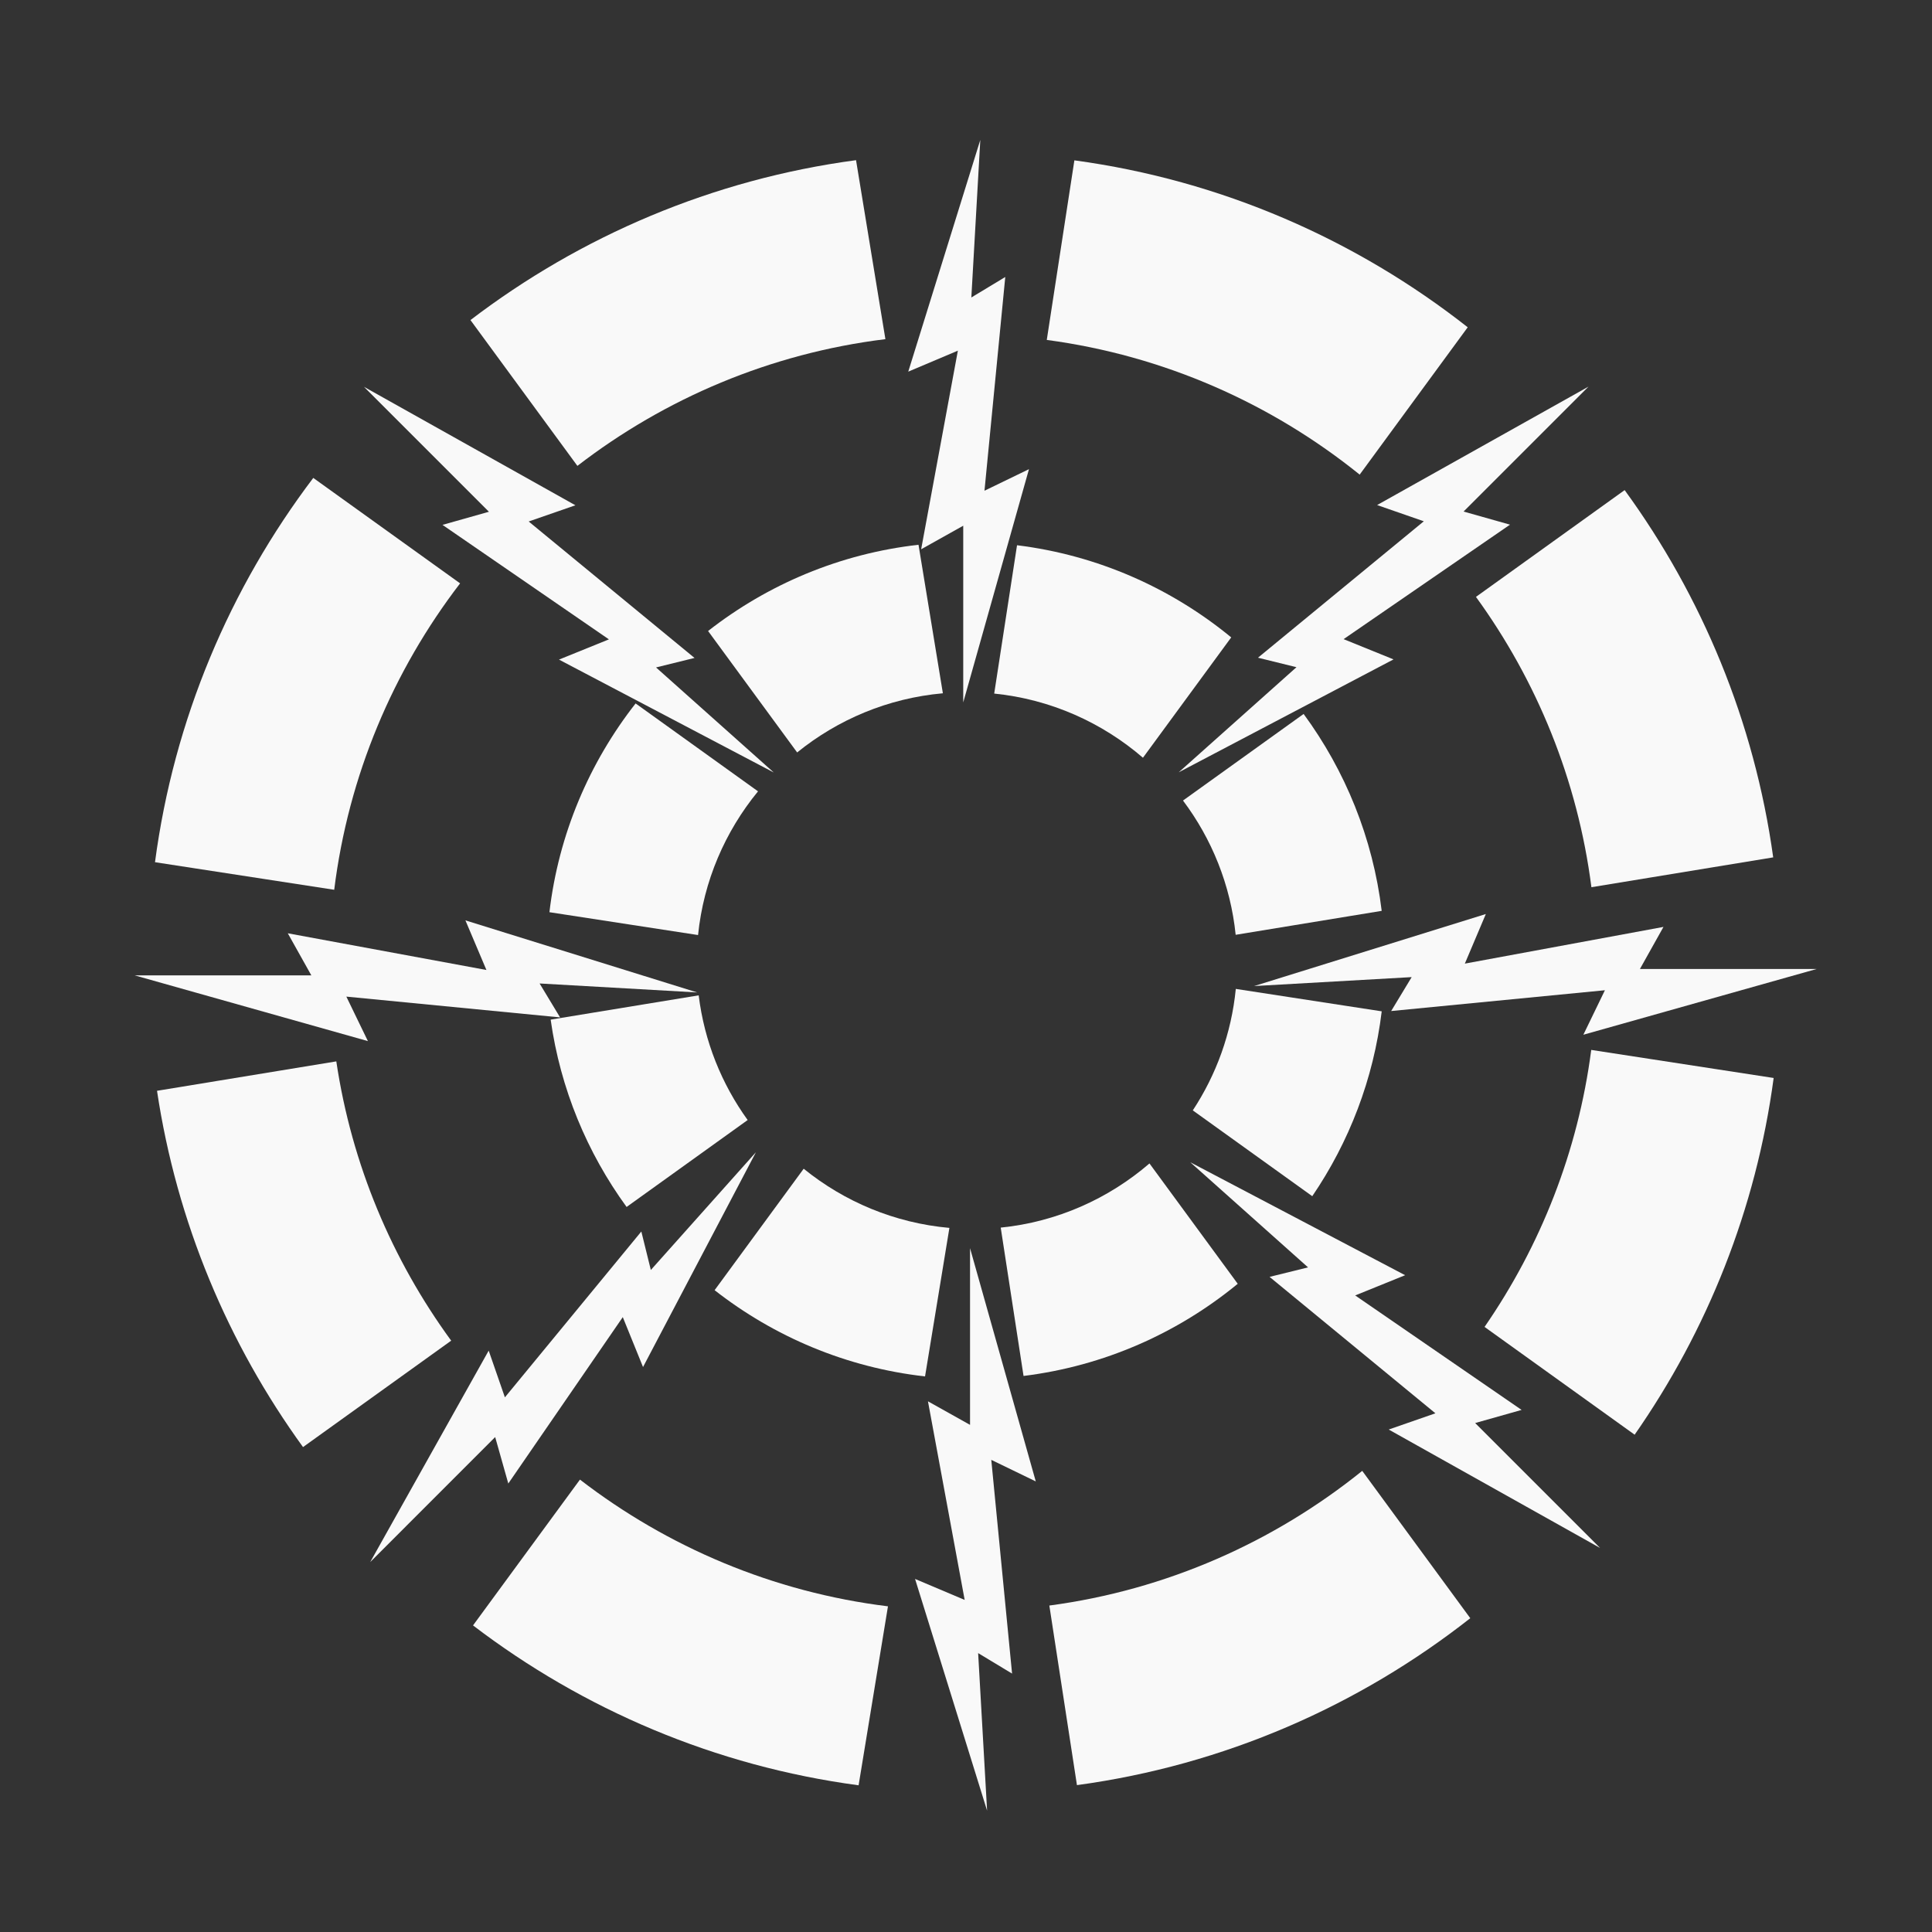 <?xml version="1.0" encoding="UTF-8" standalone="no"?>
<!-- Created with Inkscape (http://www.inkscape.org/) -->

<svg
   xmlns:dc="http://purl.org/dc/elements/1.1/"
   xmlns:cc="http://creativecommons.org/ns#"
   xmlns:rdf="http://www.w3.org/1999/02/22-rdf-syntax-ns#"
   xmlns:svg="http://www.w3.org/2000/svg"
   xmlns="http://www.w3.org/2000/svg"
   xmlns:sodipodi="http://sodipodi.sourceforge.net/DTD/sodipodi-0.dtd"
   xmlns:inkscape="http://www.inkscape.org/namespaces/inkscape"
   width="190"
   height="190"
   id="svg3207"
   version="1.1"
   inkscape:version="0.48.4 r9939"
   sodipodi:docname="drawing.svg">
  <rect width="100%" height="100%" fill="#333333" stroke="none"/>
  <defs
     id="defs3209" />
  <sodipodi:namedview
     id="base"
     pagecolor="#ffffff"
     bordercolor="#666666"
     borderopacity="1.0"
     inkscape:pageopacity="0.0"
     inkscape:pageshadow="2"
     inkscape:zoom="1.08"
     inkscape:cx="375"
     inkscape:cy="297.77778"
     inkscape:document-units="px"
     inkscape:current-layer="layer1"
     showgrid="false"
     inkscape:window-width="1920"
     inkscape:window-height="1031"
     inkscape:window-x="0"
     inkscape:window-y="25"
     inkscape:window-maximized="1" />
  <g
     inkscape:label="Layer 1"
     inkscape:groupmode="layer"
     id="layer1"
     transform="translate(0,-862.362)">
    <path
       style="fill:#f9f9f9;fill-opacity:1;fill-rule:evenodd;stroke:none"
       d="m 84.187,878.114 c -14.116,1.887 -27.093,7.463 -37.92,15.724 l 10.516,14.34 c 8.61,-6.634 18.99,-11.072 30.291,-12.463 l -2.888,-17.601"
       id="path3290"
       inkscape:connector-curvature="0" />
    <path
       style="fill:#f9f9f9;fill-opacity:1;fill-rule:evenodd;stroke:none"
       d="m 30.808,909.363 c -8.185,10.807 -13.705,23.735 -15.565,37.791 l 17.625,2.712 c 1.396,-11.235 5.8,-21.558 12.38,-30.134 l -14.44,-10.37"
       id="path3288"
       inkscape:connector-curvature="0" />
    <path
       style="fill:#f9f9f9;fill-opacity:1;fill-rule:evenodd;stroke:none"
       d="m 15.441,969.634 c 1.941,12.935 6.994,24.875 14.359,35.039 l 14.571,-10.465 c -5.808,-7.95 -9.786,-17.315 -11.297,-27.466 l -17.633,2.893"
       id="path3286"
       inkscape:connector-curvature="0" />
    <path
       style="fill:#f9f9f9;fill-opacity:1;fill-rule:evenodd;stroke:none"
       d="m 156.488,965.615 c -1.304,10.014 -4.999,19.291 -10.492,27.241 l 14.761,10.6 c 7.13,-10.226 11.943,-22.176 13.671,-35.081 l -17.94,-2.76"
       id="path3280"
       inkscape:connector-curvature="0" />
    <path
       style="fill:#f9f9f9;fill-opacity:1;fill-rule:evenodd;stroke:none"
       d="m 145.151,921.062 c 5.981,8.239 9.999,17.988 11.354,28.551 l 17.878,-2.934 c -1.849,-13.356 -7.005,-25.681 -14.61,-36.119 l -14.621,10.501"
       id="path3278"
       inkscape:connector-curvature="0" />
    <path
       style="fill:#f9f9f9;fill-opacity:1;fill-rule:evenodd;stroke:none"
       d="m 102.943,895.792 c 11.543,1.538 22.105,6.258 30.773,13.245 l 10.625,-14.49 c -10.969,-8.621 -24.226,-14.455 -38.682,-16.416 l -2.715,17.661"
       id="path3148"
       inkscape:connector-curvature="0" />
    <path
       style="fill:#f9f9f9;fill-opacity:1;fill-rule:evenodd;stroke:none"
       d="m 90.33,915.936 c -7.742,0.874 -14.85,3.908 -20.695,8.481 l 8.76,11.944 c 3.993,-3.235 8.934,-5.338 14.331,-5.819 l -2.396,-14.606"
       id="path3345"
       inkscape:connector-curvature="0" />
    <path
       style="fill:#f9f9f9;fill-opacity:1;fill-rule:evenodd;stroke:none"
       d="m 62.508,931.54 c -4.544,5.804 -7.572,12.849 -8.475,20.53 l 14.617,2.248 c 0.541,-5.327 2.669,-10.197 5.897,-14.133 l -12.04,-8.645"
       id="path3343"
       inkscape:connector-curvature="0" />
    <path
       style="fill:#f9f9f9;fill-opacity:1;fill-rule:evenodd;stroke:none"
       d="m 54.154,962.635 c 0.958,6.811 3.591,13.096 7.468,18.424 l 11.906,-8.549 c -2.555,-3.54 -4.26,-7.728 -4.816,-12.262 l -14.557,2.388"
       id="path3341"
       inkscape:connector-curvature="0" />
    <path
       style="fill:#f9f9f9;fill-opacity:1;fill-rule:evenodd;stroke:none"
       d="m 97.773,930.57 c 5.554,0.562 10.613,2.85 14.629,6.311 l 8.68,-11.836 c -5.886,-4.84 -13.135,-8.085 -21.064,-9.062 l -2.245,14.588"
       id="path3337"
       inkscape:connector-curvature="0" />
    <path
       style="fill:#f9f9f9;fill-opacity:1;fill-rule:evenodd;stroke:none"
       d="m 116.341,941.091 c 2.824,3.759 4.676,8.285 5.179,13.203 l 14.361,-2.355 c -0.868,-7.179 -3.592,-13.799 -7.678,-19.364 l -11.863,8.516"
       id="path3335"
       inkscape:connector-curvature="0" />
    <path
       style="fill:#f9f9f9;fill-opacity:1;fill-rule:evenodd;stroke:none"
       d="m 121.533,959.614 c -0.43,4.379 -1.926,8.447 -4.229,11.947 l 11.749,8.439 c 3.616,-5.311 6.026,-11.504 6.83,-18.18 l -14.35,-2.206"
       id="path3333"
       inkscape:connector-curvature="0" />
    <path
       inkscape:connector-curvature="0"
       d="m 94.728,914.062 0,17.378 6.465,-22.939 -4.376,2.121 2.045,-21.02 -3.337,2.015 0.881,-15.495 -7.085,22.789 4.879,-2.064 -3.611,19.532 4.14,-2.317"
       style="fill:#f9f9f9;fill-opacity:1;fill-rule:evenodd;stroke:none"
       id="path3150" />
    <path
       inkscape:connector-curvature="0"
       d="m 30.619,958.284 -17.376,-10e-4 22.938,6.465 -2.12,-4.376 21.02,2.045 -2.015,-3.337 15.495,0.881 -22.79,-7.086 2.065,4.879 -19.534,-3.61 2.317,4.141"
       style="fill:#f9f9f9;fill-opacity:1;fill-rule:evenodd;stroke:none"
       id="path3152" />
    <path
       inkscape:connector-curvature="0"
       d="m 161.275,957.658 17.376,0 -22.938,6.464 2.12,-4.376 -21.02,2.045 2.016,-3.336 -15.496,0.88 22.79,-7.085 -2.065,4.878 19.534,-3.61 -2.317,4.141"
       style="fill:#f9f9f9;fill-opacity:1;fill-rule:evenodd;stroke:none"
       id="path3154" />
    <path
       inkscape:connector-curvature="0"
       d="M 48.084,912.691 35.796,900.404 l 20.791,11.649 -4.594,1.594 16.309,13.419 -3.785,0.935 11.58,10.332 -21.124,-11.104 4.909,-1.989 -16.365,-11.26 4.566,-1.29"
       style="fill:#f9f9f9;fill-opacity:1;fill-rule:evenodd;stroke:none"
       id="path3156" />
    <path
       inkscape:connector-curvature="0"
       d="m 48.696,1003.689 -12.286,12.289 11.649,-20.791 1.594,4.594 13.418,-16.309 0.935,3.784 10.334,-11.58 -11.102,21.125 -1.991,-4.909 -11.259,16.365 -1.29,-4.567"
       style="fill:#f9f9f9;fill-opacity:1;fill-rule:evenodd;stroke:none"
       id="path3158" />
    <path
       inkscape:connector-curvature="0"
       d="m 143.934,912.669 12.286,-12.286 -20.789,11.648 4.593,1.596 -16.309,13.416 3.784,0.935 -11.579,10.335 21.125,-11.104 -4.91,-1.991 16.365,-11.259 -4.566,-1.29"
       style="fill:#f9f9f9;fill-opacity:1;fill-rule:evenodd;stroke:none"
       id="path3160" />
    <path
       inkscape:connector-curvature="0"
       d="m 145.074,1002.309 12.286,12.286 -20.789,-11.648 4.593,-1.596 -16.309,-13.416 3.784,-0.935 -11.579,-10.335 21.125,11.105 -4.91,1.99 16.365,11.259 -4.566,1.29"
       style="fill:#f9f9f9;fill-opacity:1;fill-rule:evenodd;stroke:none"
       id="path3162" />
    <path
       inkscape:connector-curvature="0"
       style="fill:#f9f9f9;fill-opacity:1;fill-rule:evenodd;stroke:none"
       d="m 84.439,1037.935 c -14.116,-1.887 -27.093,-7.463 -37.92,-15.724 l 10.516,-14.34 c 8.61,6.634 18.99,11.072 30.291,12.463 l -2.888,17.601"
       id="path3290-6" />
    <path
       inkscape:connector-curvature="0"
       style="fill:#f9f9f9;fill-opacity:1;fill-rule:evenodd;stroke:none"
       d="m 103.195,1020.257 c 11.543,-1.538 22.105,-6.258 30.773,-13.245 l 10.625,14.49 c -10.969,8.621 -24.226,14.455 -38.682,16.416 l -2.715,-17.661"
       id="path3148-8" />
    <path
       style="fill:#f9f9f9;fill-opacity:1;fill-rule:evenodd;stroke:none"
       d="m 90.972,997.724 c -7.742,-0.874 -14.85,-3.907 -20.695,-8.481 l 8.76,-11.944 c 3.993,3.235 8.934,5.338 14.331,5.819 l -2.396,14.606"
       id="path3345-9"
       inkscape:connector-curvature="0" />
    <path
       style="fill:#f9f9f9;fill-opacity:1;fill-rule:evenodd;stroke:none"
       d="m 98.414,983.09 c 5.554,-0.562 10.613,-2.85 14.629,-6.311 l 8.68,11.836 c -5.886,4.84 -13.135,8.085 -21.064,9.063 l -2.245,-14.588"
       id="path3337-3"
       inkscape:connector-curvature="0" />
    <path
       inkscape:connector-curvature="0"
       d="m 95.397,1002.488 0,-17.377 6.465,22.939 -4.376,-2.121 2.045,21.02 -3.337,-2.015 0.881,15.495 -7.085,-22.789 4.879,2.064 -3.611,-19.532 4.14,2.317"
       style="fill:#f9f9f9;fill-opacity:1;fill-rule:evenodd;stroke:none"
       id="path3150-9" />
  </g>
</svg>

